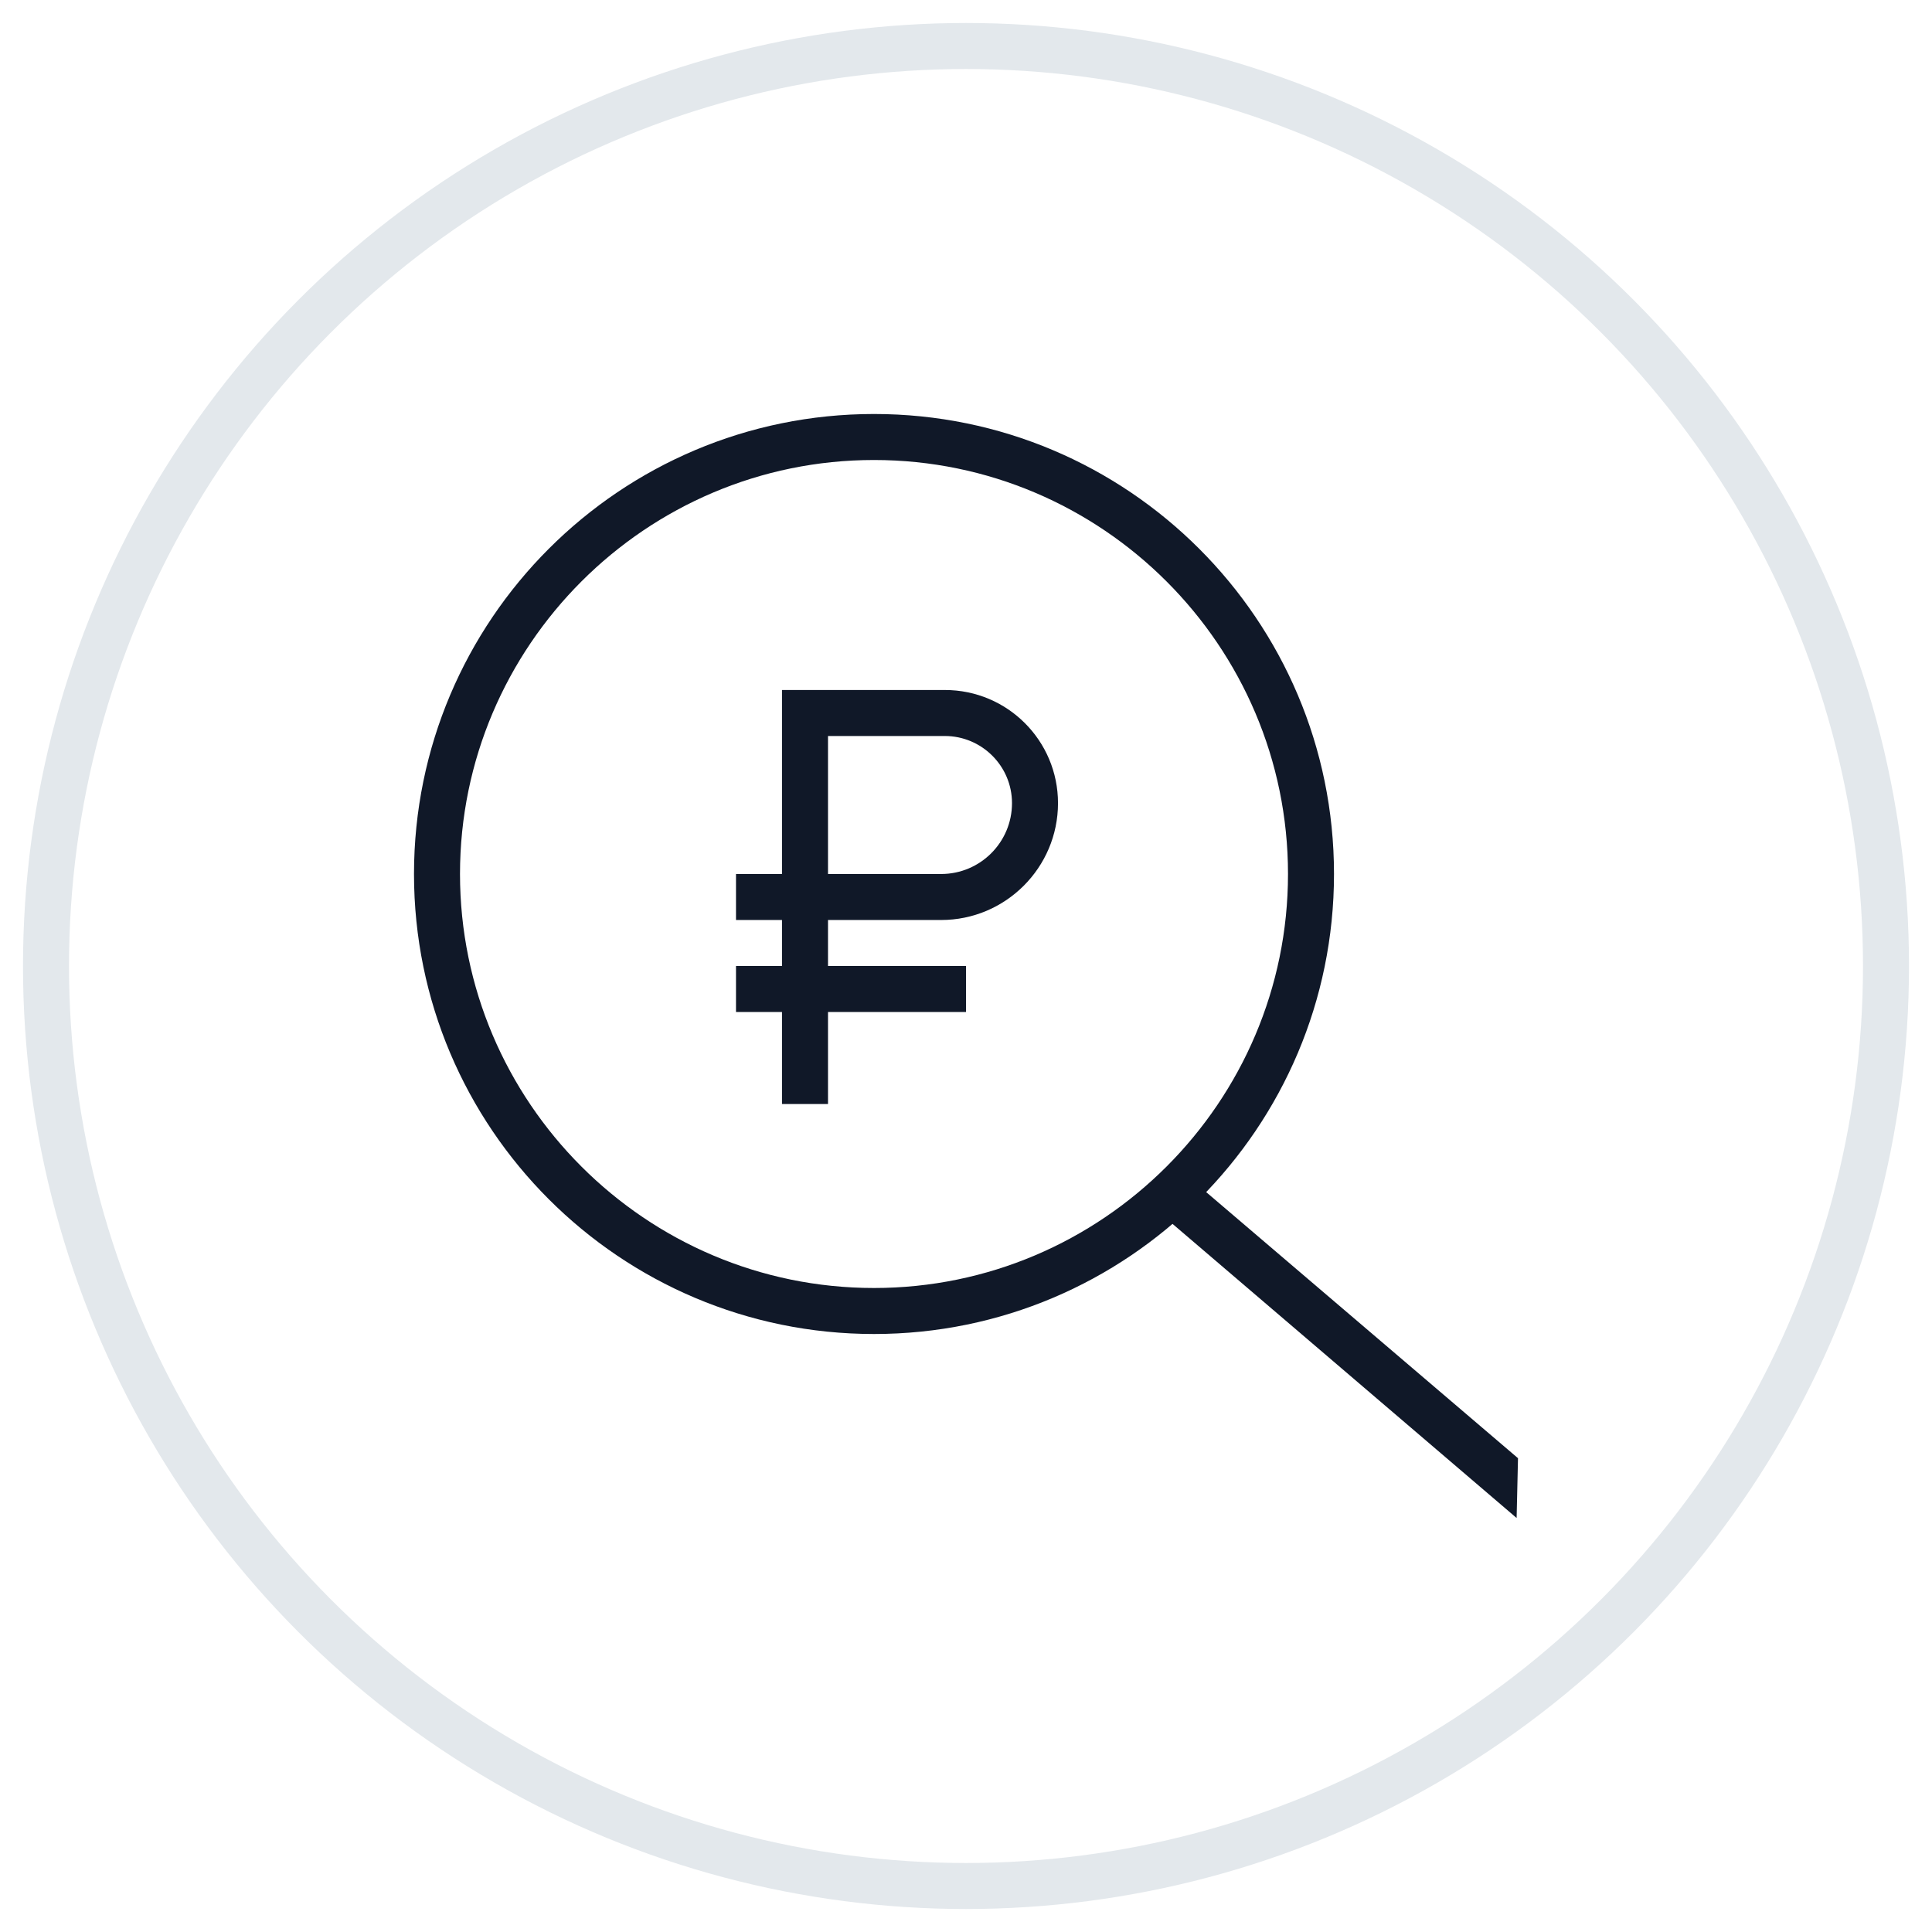<?xml version="1.0" encoding="UTF-8"?>
<svg width="42px" height="42px" viewBox="0 0 42 42" version="1.1" xmlns="http://www.w3.org/2000/svg" xmlns:xlink="http://www.w3.org/1999/xlink">
    <!-- Generator: Sketch 57.1 (83088) - https://sketch.com -->
    <title>175-G40px</title>
    <desc>Created with Sketch.</desc>
    <g id="NEW_icons" stroke="none" stroke-width="1" fill="none" fill-rule="evenodd">
        <g id="icons_UD_new-Copy" transform="translate(-1526, -22358)">
            <g id="175-G40px" transform="translate(1527, 22359)">
                <circle id="Oval-Copy-1048" stroke="#E3E8EC" cx="20" cy="20" r="20"></circle>
                <g id="175-B32px-Copy" transform="translate(4, 4)">
                    <polygon id="Path" fill="#101828" fill-rule="nonzero" points="27.97 28 20.19 21.35 20.84 20.59 28 26.7"></polygon>
                    <path d="M14,5 C18.96,5 23,9.04 23,14 C23,18.96 18.96,23 14,23 C9.04,23 5,18.96 5,14 C5,9.04 9.04,5 14,5 L14,5 Z M14,4 C8.48,4 4,8.48 4,14 C4,19.52 8.48,24 14,24 C19.52,24 24,19.52 24,14 C24,8.48 19.52,4 14,4 L14,4 Z" id="Shape" fill="#101828" fill-rule="nonzero"></path>
                    <g id="Group" transform="translate(11, 10)" fill="#101828" fill-rule="nonzero">
                        <path d="M2,9 L1,9 L1,5 L0,5 L0,4 L1,4 L1,0 L4.54,0 C5.9,0 7,1.1 7,2.46 C7,3.86 5.86,5 4.46,5 L2,5 L2,9 Z M2,4 L4.46,4 C5.31,4 6,3.31 6,2.46 C6,1.65 5.34,1 4.54,1 L2,1 L2,4 Z" id="Shape"></path>
                        <rect id="Rectangle" x="0" y="6" width="5" height="1"></rect>
                    </g>
                    <rect id="Rectangle" x="0" y="0" width="32" height="32"></rect>
                </g>
            </g>
        </g>
    </g>
</svg>